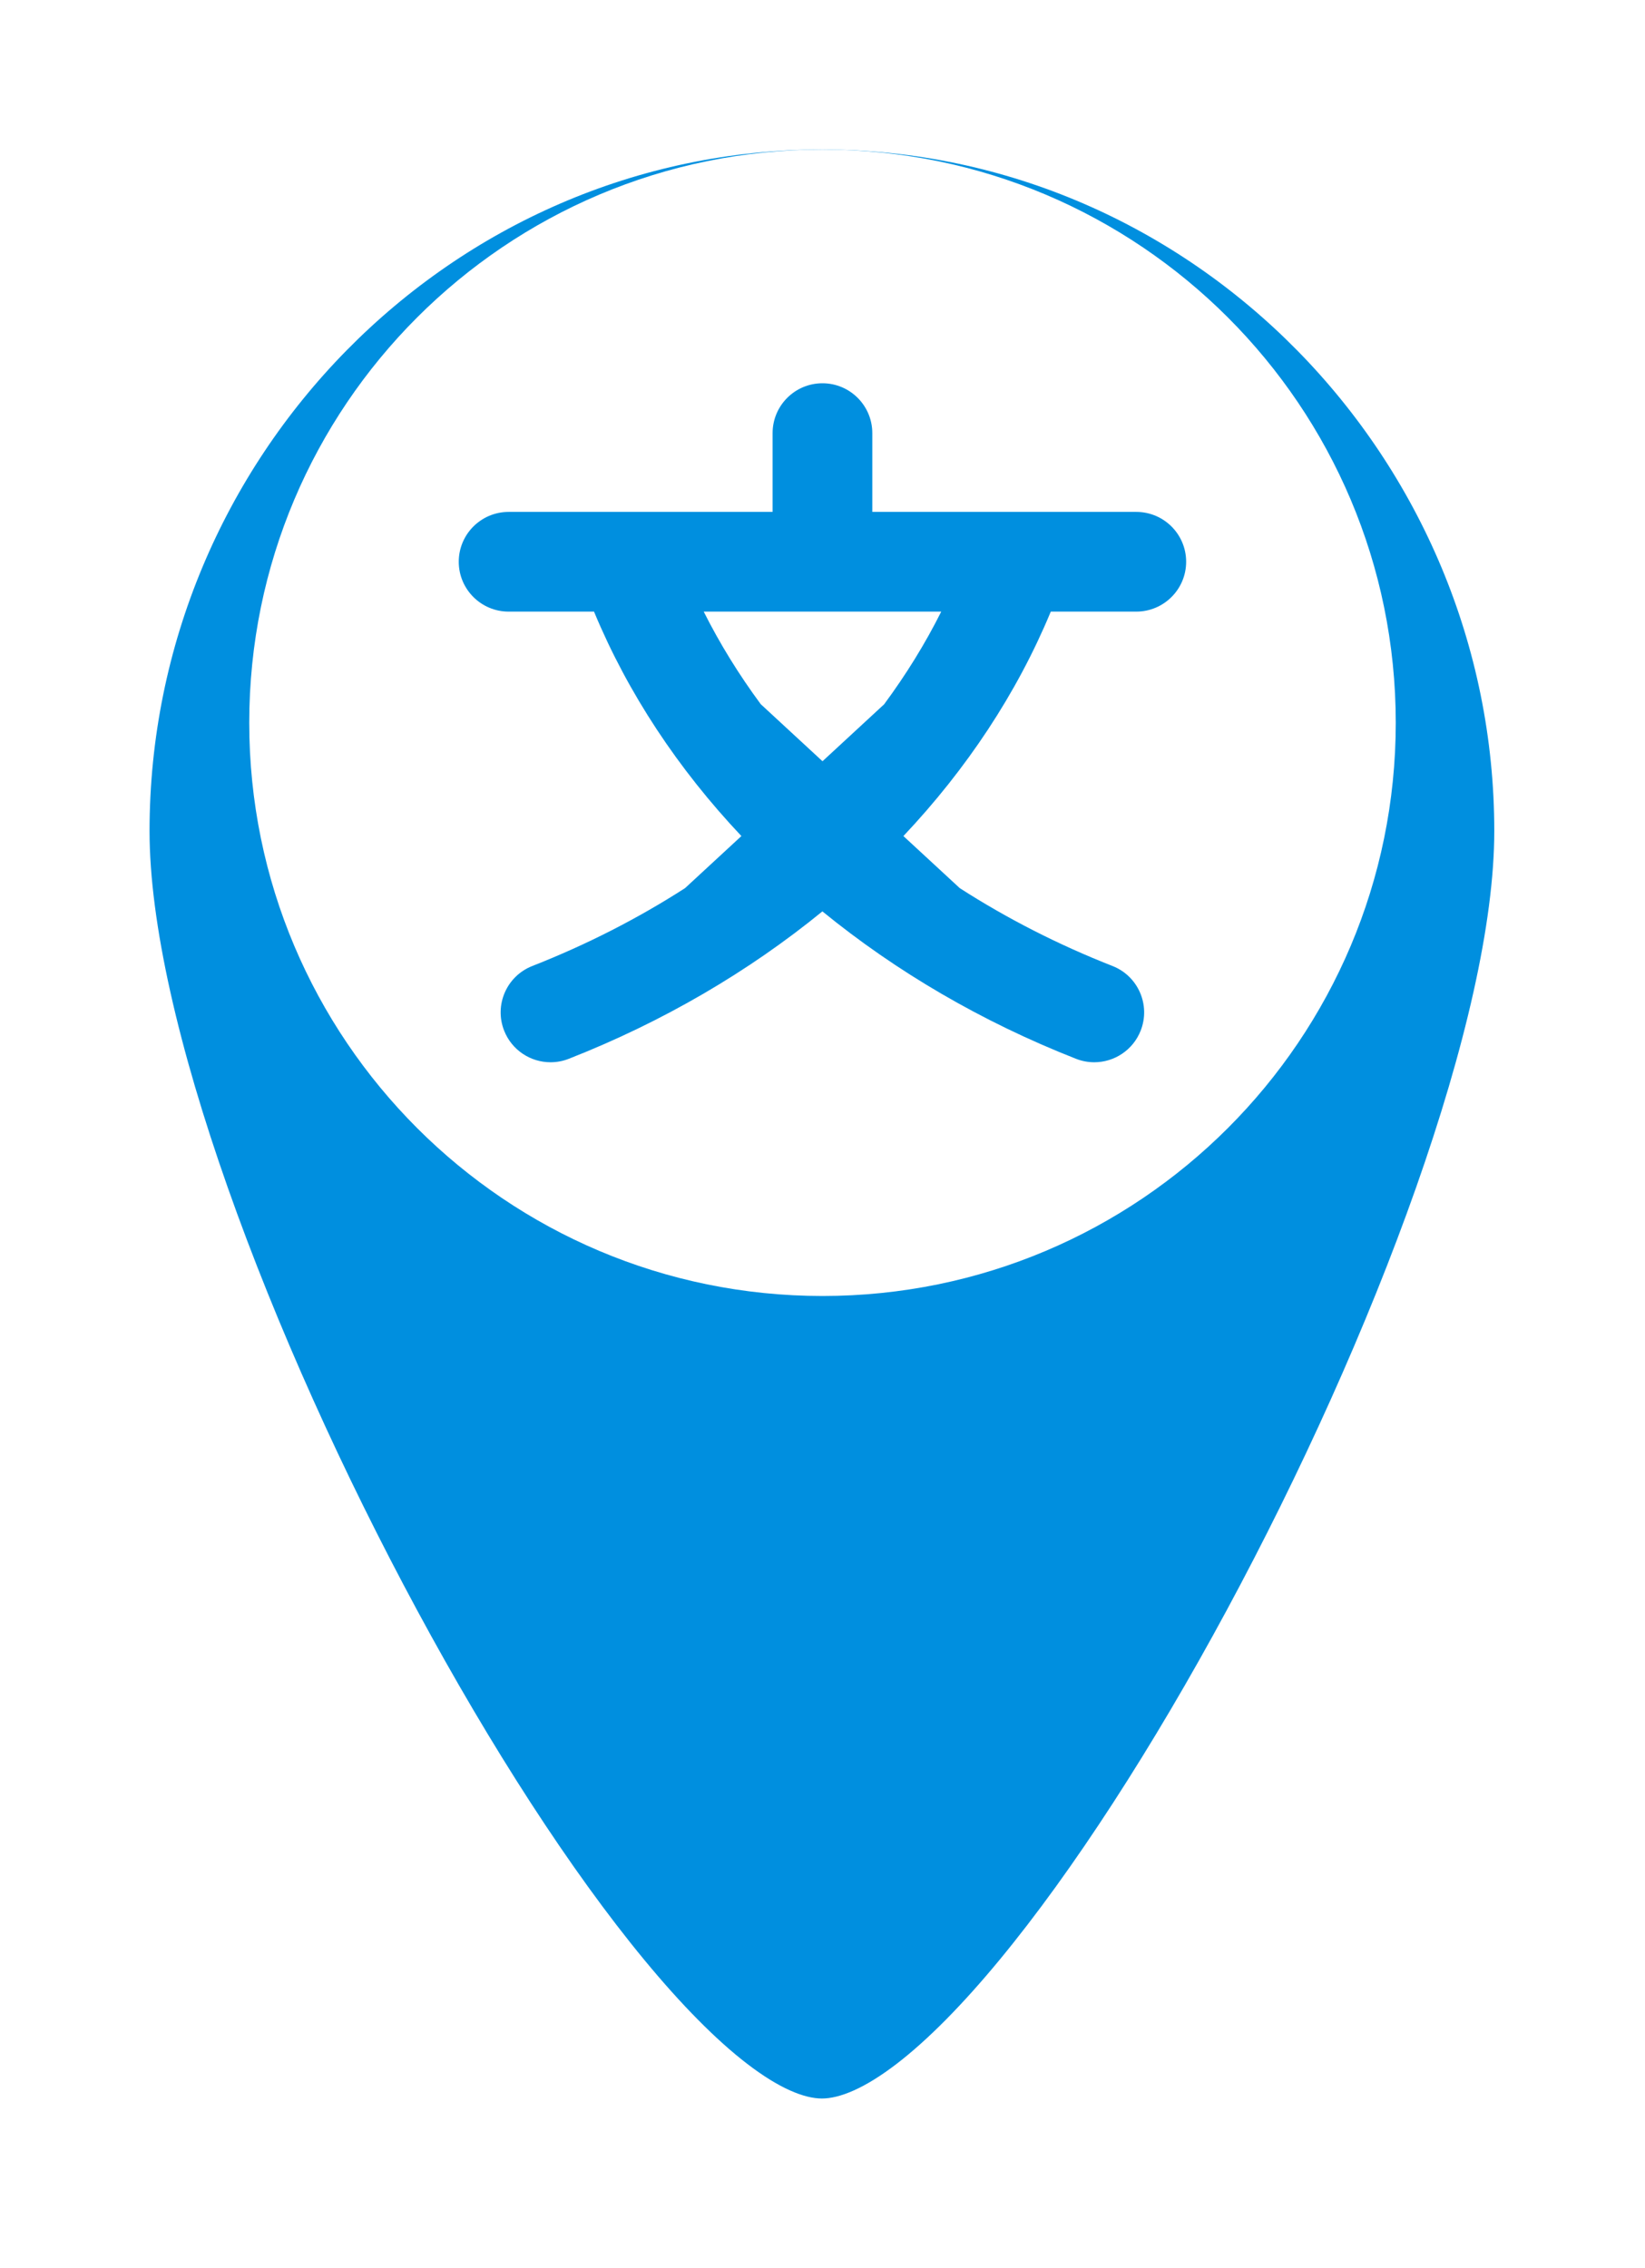 <svg width="66" height="91" viewBox="0 0 66 91" fill="none" xmlns="http://www.w3.org/2000/svg">
<g filter="url(#filter0_d_47_1171)">
<path d="M32.977 1C17.521 1 5 13.838 5 29.345C5 44.844 24.623 81.2 32.977 81.2C41.33 81.2 60.953 44.844 60.953 29.345C60.953 13.838 48.423 1 32.977 1Z" fill="#008FDF"/>
<path d="M32.977 1C17.521 1 5 13.838 5 29.345C5 44.844 24.623 81.2 32.977 81.2C41.33 81.2 60.953 44.844 60.953 29.345C60.953 13.838 48.423 1 32.977 1Z" stroke="white" stroke-width="2"/>
</g>
<path d="M10 29C10 41.703 20.297 52 33 52C45.703 52 56 41.703 56 29C56 16.297 45.703 6 33 6C20.297 6 10 16.297 10 29Z" fill="white"/>
<path d="M42.162 24.54H45.59C46.694 24.54 47.59 23.644 47.59 22.54C47.59 21.436 46.694 20.54 45.59 20.54H34.998V17.378C34.998 16.274 34.102 15.378 32.998 15.378C31.894 15.378 30.998 16.274 30.998 17.378V20.54H20.406C19.302 20.54 18.406 21.436 18.406 22.54C18.406 23.644 19.302 24.54 20.406 24.54H23.834C23.834 24.54 23.838 24.552 23.84 24.558C25.196 27.822 27.21 30.858 29.746 33.546L27.484 35.636C25.596 36.85 23.542 37.902 21.356 38.76C20.328 39.164 19.822 40.324 20.226 41.352C20.536 42.14 21.29 42.622 22.088 42.622C22.332 42.622 22.578 42.578 22.818 42.484C26.604 40.998 30.04 38.982 32.996 36.568C35.952 38.982 39.388 40.998 43.174 42.484C43.414 42.578 43.662 42.622 43.904 42.622C44.702 42.622 45.456 42.14 45.766 41.352C46.17 40.324 45.664 39.164 44.636 38.76C42.45 37.902 40.396 36.85 38.508 35.636L36.246 33.546C38.782 30.858 40.796 27.822 42.152 24.558C42.154 24.552 42.156 24.546 42.158 24.54H42.162ZM35.478 28.254L33 30.544L30.522 28.254C29.646 27.068 28.88 25.828 28.234 24.54H37.764C37.12 25.828 36.352 27.068 35.476 28.254H35.478Z" fill="#008FDF"/>
<defs>
<filter id="filter0_d_47_1171" x="0" y="0" width="65.954" height="90.2" filterUnits="userSpaceOnUse" color-interpolation-filters="sRGB">
<feFlood flood-opacity="0" result="BackgroundImageFix"/>
<feColorMatrix in="SourceAlpha" type="matrix" values="0 0 0 0 0 0 0 0 0 0 0 0 0 0 0 0 0 0 127 0" result="hardAlpha"/>
<feOffset dy="4"/>
<feGaussianBlur stdDeviation="2"/>
<feComposite in2="hardAlpha" operator="out"/>
<feColorMatrix type="matrix" values="0 0 0 0 0 0 0 0 0 0 0 0 0 0 0 0 0 0 0.25 0"/>
<feBlend mode="normal" in2="BackgroundImageFix" result="effect1_dropShadow_47_1171"/>
<feBlend mode="normal" in="SourceGraphic" in2="effect1_dropShadow_47_1171" result="shape"/>
</filter>
</defs>
</svg>
